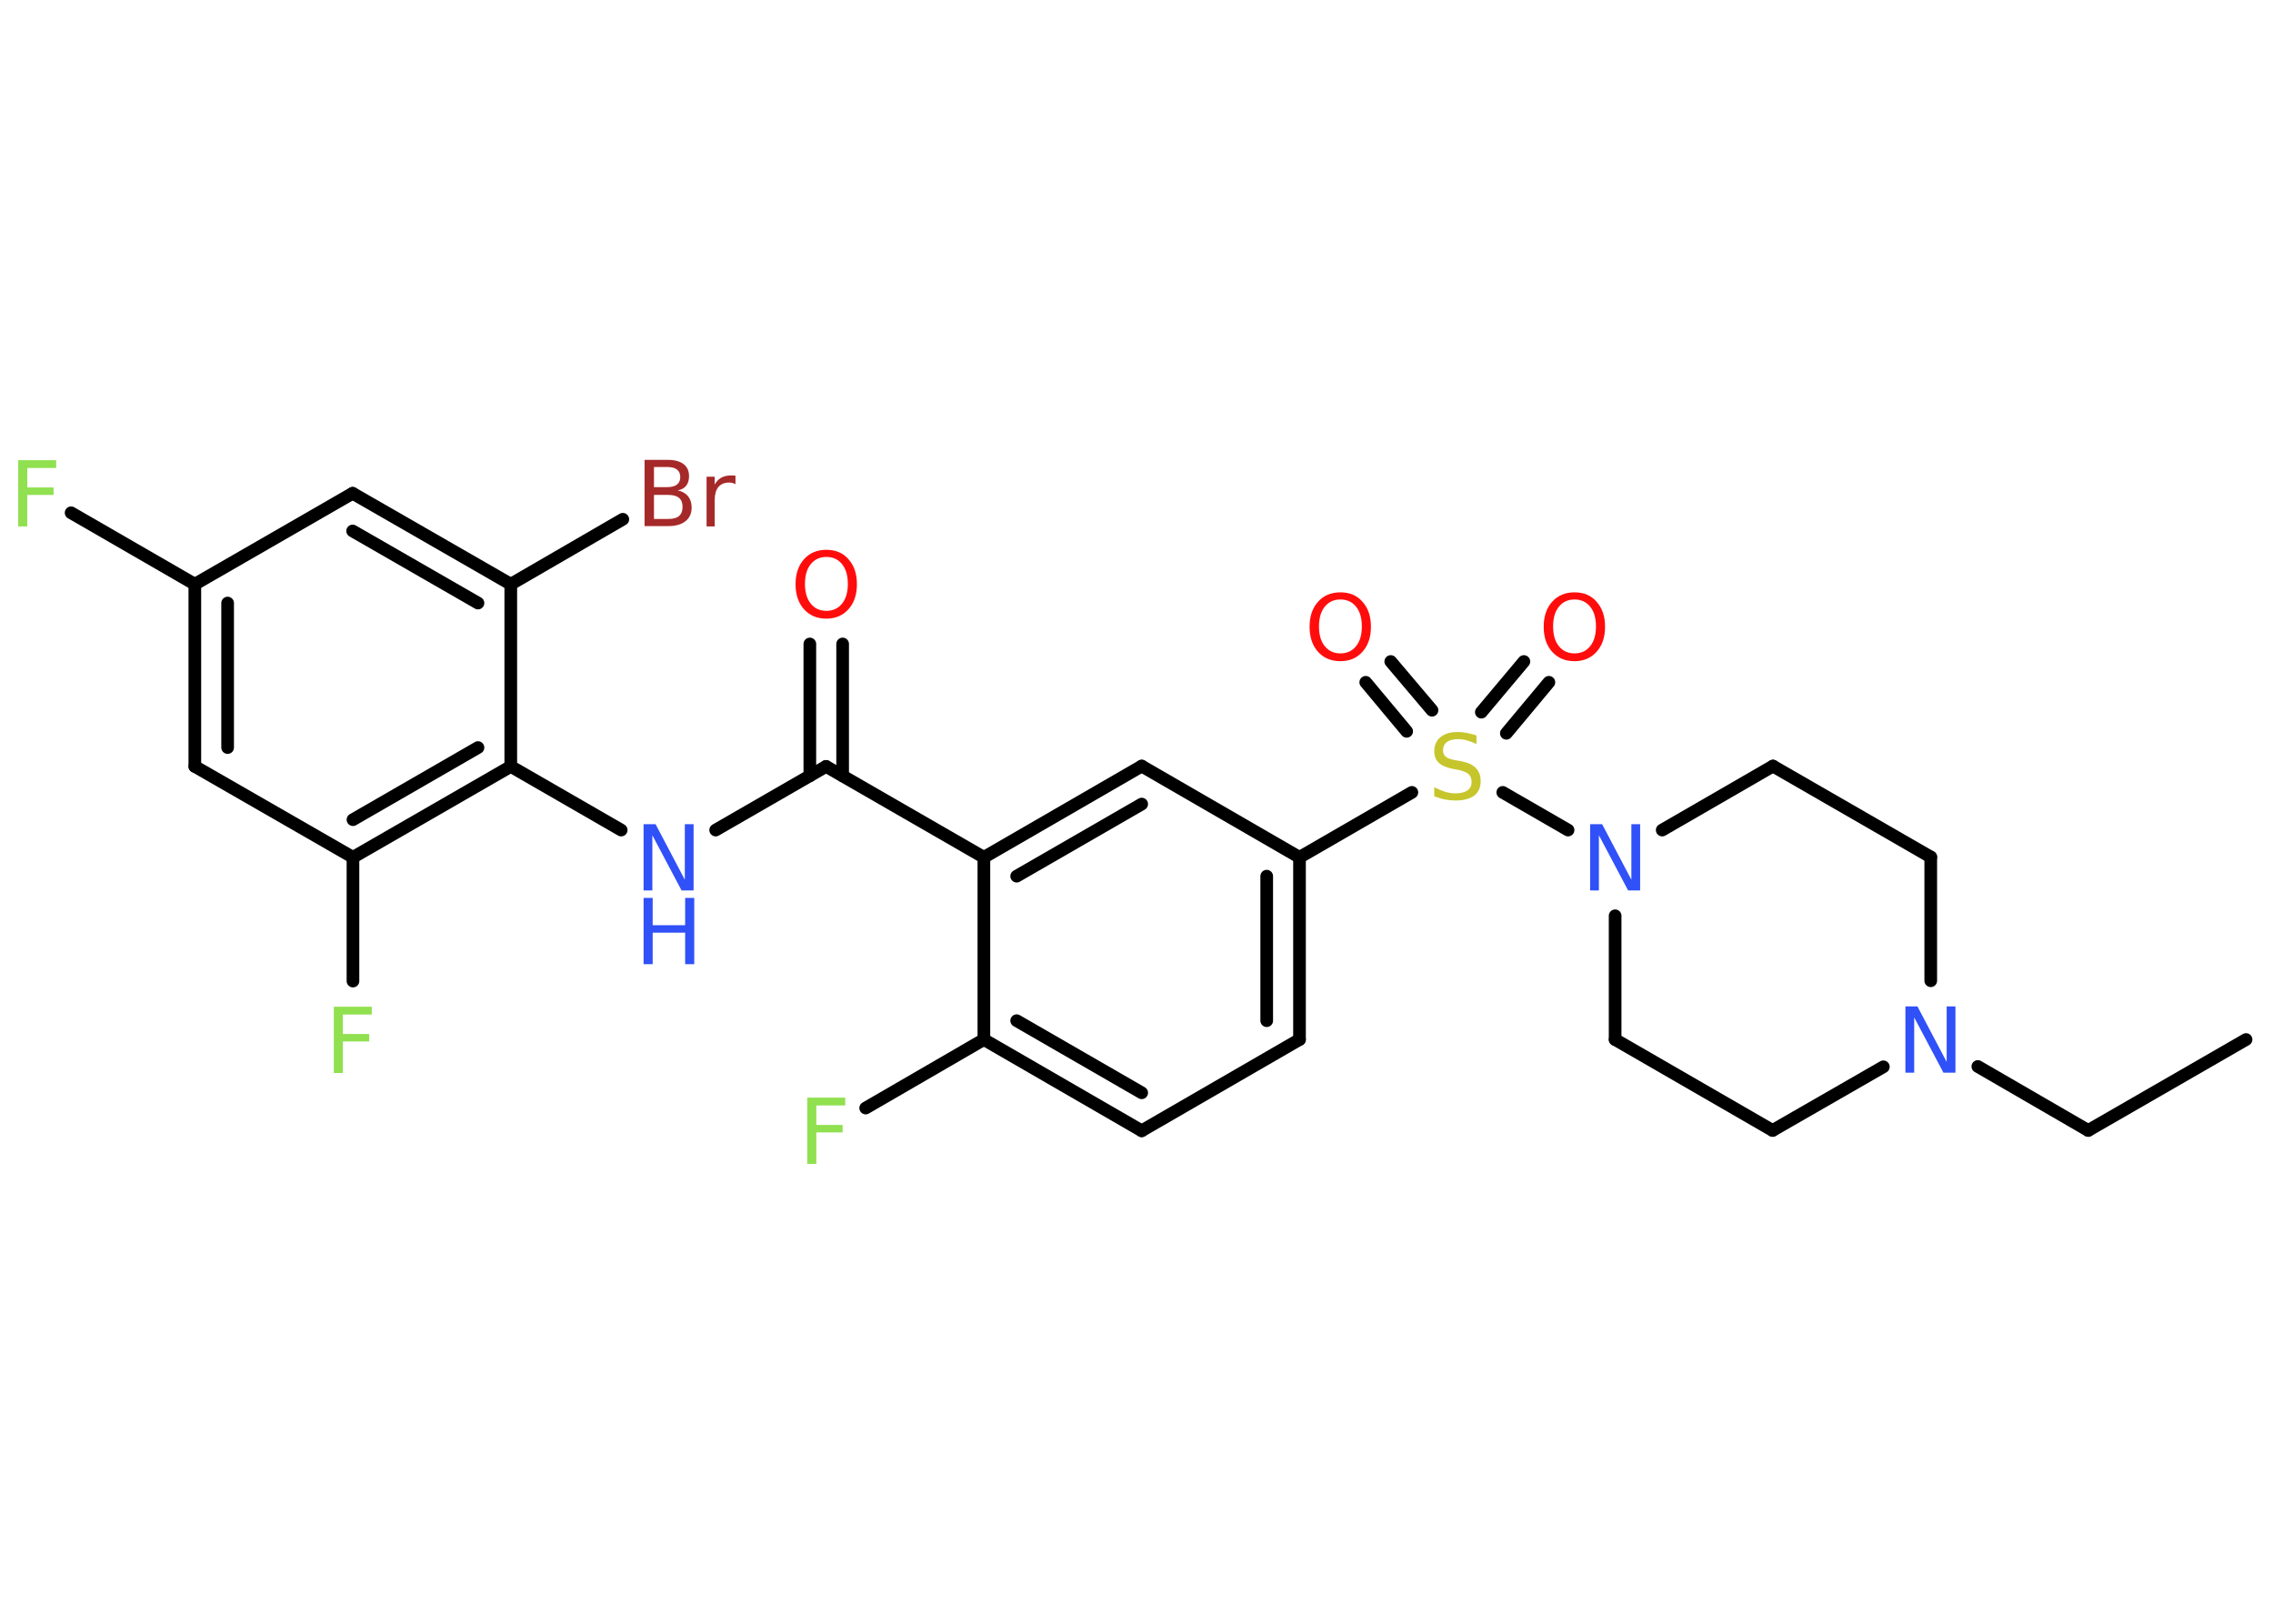<?xml version='1.0' encoding='UTF-8'?>
<!DOCTYPE svg PUBLIC "-//W3C//DTD SVG 1.1//EN" "http://www.w3.org/Graphics/SVG/1.1/DTD/svg11.dtd">
<svg version='1.2' xmlns='http://www.w3.org/2000/svg' xmlns:xlink='http://www.w3.org/1999/xlink' width='70.0mm' height='50.0mm' viewBox='0 0 70.0 50.0'>
  <desc>Generated by the Chemistry Development Kit (http://github.com/cdk)</desc>
  <g stroke-linecap='round' stroke-linejoin='round' stroke='#000000' stroke-width='.39' fill='#3050F8'>
    <rect x='.0' y='.0' width='70.0' height='50.0' fill='#FFFFFF' stroke='none'/>
    <g id='mol1' class='mol'>
      <line id='mol1bnd1' class='bond' x1='69.17' y1='32.01' x2='64.31' y2='34.81'/>
      <line id='mol1bnd2' class='bond' x1='64.31' y1='34.81' x2='60.91' y2='32.84'/>
      <line id='mol1bnd3' class='bond' x1='58.0' y1='32.85' x2='54.59' y2='34.81'/>
      <line id='mol1bnd4' class='bond' x1='54.59' y1='34.81' x2='49.74' y2='32.01'/>
      <line id='mol1bnd5' class='bond' x1='49.74' y1='32.01' x2='49.74' y2='28.2'/>
      <line id='mol1bnd6' class='bond' x1='48.29' y1='25.56' x2='46.28' y2='24.4'/>
      <g id='mol1bnd7' class='bond'>
        <line x1='45.62' y1='21.93' x2='46.93' y2='20.37'/>
        <line x1='46.39' y1='22.58' x2='47.7' y2='21.01'/>
      </g>
      <g id='mol1bnd8' class='bond'>
        <line x1='43.32' y1='22.52' x2='42.06' y2='21.01'/>
        <line x1='44.1' y1='21.87' x2='42.83' y2='20.37'/>
      </g>
      <line id='mol1bnd9' class='bond' x1='43.48' y1='24.4' x2='40.02' y2='26.4'/>
      <g id='mol1bnd10' class='bond'>
        <line x1='40.02' y1='32.01' x2='40.02' y2='26.4'/>
        <line x1='39.01' y1='31.43' x2='39.01' y2='26.98'/>
      </g>
      <line id='mol1bnd11' class='bond' x1='40.02' y1='32.01' x2='35.16' y2='34.82'/>
      <g id='mol1bnd12' class='bond'>
        <line x1='30.3' y1='32.01' x2='35.16' y2='34.82'/>
        <line x1='31.31' y1='31.43' x2='35.16' y2='33.65'/>
      </g>
      <line id='mol1bnd13' class='bond' x1='30.3' y1='32.01' x2='26.66' y2='34.12'/>
      <line id='mol1bnd14' class='bond' x1='30.3' y1='32.01' x2='30.3' y2='26.4'/>
      <line id='mol1bnd15' class='bond' x1='30.3' y1='26.4' x2='25.44' y2='23.6'/>
      <g id='mol1bnd16' class='bond'>
        <line x1='24.94' y1='23.89' x2='24.94' y2='19.83'/>
        <line x1='25.95' y1='23.89' x2='25.95' y2='19.83'/>
      </g>
      <line id='mol1bnd17' class='bond' x1='25.44' y1='23.6' x2='22.04' y2='25.56'/>
      <line id='mol1bnd18' class='bond' x1='19.13' y1='25.56' x2='15.73' y2='23.6'/>
      <g id='mol1bnd19' class='bond'>
        <line x1='10.87' y1='26.4' x2='15.73' y2='23.6'/>
        <line x1='10.87' y1='25.24' x2='14.72' y2='23.02'/>
      </g>
      <line id='mol1bnd20' class='bond' x1='10.87' y1='26.4' x2='10.87' y2='30.21'/>
      <line id='mol1bnd21' class='bond' x1='10.87' y1='26.4' x2='6.0' y2='23.6'/>
      <g id='mol1bnd22' class='bond'>
        <line x1='6.0' y1='17.99' x2='6.0' y2='23.6'/>
        <line x1='7.01' y1='18.57' x2='7.01' y2='23.02'/>
      </g>
      <line id='mol1bnd23' class='bond' x1='6.0' y1='17.99' x2='2.19' y2='15.79'/>
      <line id='mol1bnd24' class='bond' x1='6.0' y1='17.99' x2='10.86' y2='15.19'/>
      <g id='mol1bnd25' class='bond'>
        <line x1='15.73' y1='17.99' x2='10.86' y2='15.19'/>
        <line x1='14.72' y1='18.57' x2='10.86' y2='16.35'/>
      </g>
      <line id='mol1bnd26' class='bond' x1='15.73' y1='23.6' x2='15.73' y2='17.99'/>
      <line id='mol1bnd27' class='bond' x1='15.73' y1='17.99' x2='19.18' y2='15.99'/>
      <g id='mol1bnd28' class='bond'>
        <line x1='35.16' y1='23.59' x2='30.3' y2='26.4'/>
        <line x1='35.16' y1='24.76' x2='31.31' y2='26.98'/>
      </g>
      <line id='mol1bnd29' class='bond' x1='40.02' y1='26.4' x2='35.16' y2='23.59'/>
      <line id='mol1bnd30' class='bond' x1='51.19' y1='25.56' x2='54.6' y2='23.59'/>
      <line id='mol1bnd31' class='bond' x1='54.6' y1='23.59' x2='59.46' y2='26.39'/>
      <line id='mol1bnd32' class='bond' x1='59.46' y1='30.2' x2='59.46' y2='26.39'/>
      <path id='mol1atm3' class='atom' d='M58.68 30.99h.37l.9 1.71v-1.71h.27v2.04h-.37l-.9 -1.7v1.7h-.27v-2.04z' stroke='none'/>
      <path id='mol1atm6' class='atom' d='M48.97 25.38h.37l.9 1.71v-1.71h.27v2.04h-.37l-.9 -1.7v1.7h-.27v-2.04z' stroke='none'/>
      <path id='mol1atm7' class='atom' d='M45.47 22.64v.27q-.15 -.07 -.29 -.11q-.14 -.04 -.27 -.04q-.23 .0 -.35 .09q-.12 .09 -.12 .25q.0 .13 .08 .2q.08 .07 .31 .11l.17 .03q.31 .06 .45 .21q.15 .15 .15 .4q.0 .3 -.2 .45q-.2 .15 -.58 .15q-.14 .0 -.31 -.03q-.16 -.03 -.34 -.1v-.28q.17 .09 .33 .14q.16 .05 .32 .05q.24 .0 .37 -.09q.13 -.09 .13 -.26q.0 -.15 -.09 -.24q-.09 -.08 -.3 -.13l-.17 -.03q-.31 -.06 -.45 -.19q-.14 -.13 -.14 -.36q.0 -.27 .19 -.43q.19 -.16 .53 -.16q.14 .0 .29 .03q.15 .03 .3 .08z' stroke='none' fill='#C6C62C'/>
      <path id='mol1atm8' class='atom' d='M48.49 18.46q-.3 .0 -.48 .22q-.18 .22 -.18 .61q.0 .39 .18 .61q.18 .22 .48 .22q.3 .0 .48 -.22q.18 -.22 .18 -.61q.0 -.39 -.18 -.61q-.18 -.22 -.48 -.22zM48.49 18.24q.43 .0 .68 .29q.26 .29 .26 .77q.0 .48 -.26 .77q-.26 .29 -.68 .29q-.43 .0 -.69 -.29q-.26 -.29 -.26 -.77q.0 -.48 .26 -.77q.26 -.29 .69 -.29z' stroke='none' fill='#FF0D0D'/>
      <path id='mol1atm9' class='atom' d='M41.28 18.46q-.3 .0 -.48 .22q-.18 .22 -.18 .61q.0 .39 .18 .61q.18 .22 .48 .22q.3 .0 .48 -.22q.18 -.22 .18 -.61q.0 -.39 -.18 -.61q-.18 -.22 -.48 -.22zM41.28 18.24q.43 .0 .68 .29q.26 .29 .26 .77q.0 .48 -.26 .77q-.26 .29 -.68 .29q-.43 .0 -.69 -.29q-.26 -.29 -.26 -.77q.0 -.48 .26 -.77q.26 -.29 .69 -.29z' stroke='none' fill='#FF0D0D'/>
      <path id='mol1atm14' class='atom' d='M24.86 33.8h1.17v.24h-.89v.6h.81v.23h-.81v.97h-.28v-2.04z' stroke='none' fill='#90E050'/>
      <path id='mol1atm17' class='atom' d='M25.45 17.15q-.3 .0 -.48 .22q-.18 .22 -.18 .61q.0 .39 .18 .61q.18 .22 .48 .22q.3 .0 .48 -.22q.18 -.22 .18 -.61q.0 -.39 -.18 -.61q-.18 -.22 -.48 -.22zM25.45 16.93q.43 .0 .68 .29q.26 .29 .26 .77q.0 .48 -.26 .77q-.26 .29 -.68 .29q-.43 .0 -.69 -.29q-.26 -.29 -.26 -.77q.0 -.48 .26 -.77q.26 -.29 .69 -.29z' stroke='none' fill='#FF0D0D'/>
      <g id='mol1atm18' class='atom'>
        <path d='M19.82 25.38h.37l.9 1.71v-1.71h.27v2.04h-.37l-.9 -1.7v1.7h-.27v-2.04z' stroke='none'/>
        <path d='M19.82 27.65h.28v.84h1.0v-.84h.28v2.04h-.28v-.97h-1.0v.97h-.28v-2.04z' stroke='none'/>
      </g>
      <path id='mol1atm21' class='atom' d='M10.28 31.0h1.17v.24h-.89v.6h.81v.23h-.81v.97h-.28v-2.04z' stroke='none' fill='#90E050'/>
      <path id='mol1atm24' class='atom' d='M.56 14.17h1.17v.24h-.89v.6h.81v.23h-.81v.97h-.28v-2.04z' stroke='none' fill='#90E050'/>
      <path id='mol1atm27' class='atom' d='M20.14 15.23v.75h.44q.23 .0 .33 -.09q.11 -.09 .11 -.28q.0 -.19 -.11 -.28q-.11 -.09 -.33 -.09h-.44zM20.14 14.39v.61h.41q.2 .0 .3 -.08q.1 -.08 .1 -.23q.0 -.15 -.1 -.23q-.1 -.08 -.3 -.08h-.41zM19.86 14.16h.7q.32 .0 .49 .13q.17 .13 .17 .37q.0 .19 -.09 .3q-.09 .11 -.26 .14q.2 .04 .32 .18q.11 .14 .11 .35q.0 .27 -.19 .42q-.19 .15 -.53 .15h-.73v-2.04zM22.65 14.91q-.04 -.02 -.09 -.04q-.05 -.01 -.11 -.01q-.21 .0 -.33 .14q-.11 .14 -.11 .4v.81h-.25v-1.53h.25v.24q.08 -.14 .2 -.21q.13 -.07 .31 -.07q.03 .0 .06 .0q.03 .0 .07 .01v.26z' stroke='none' fill='#A62929'/>
    </g>
  </g>
</svg>
